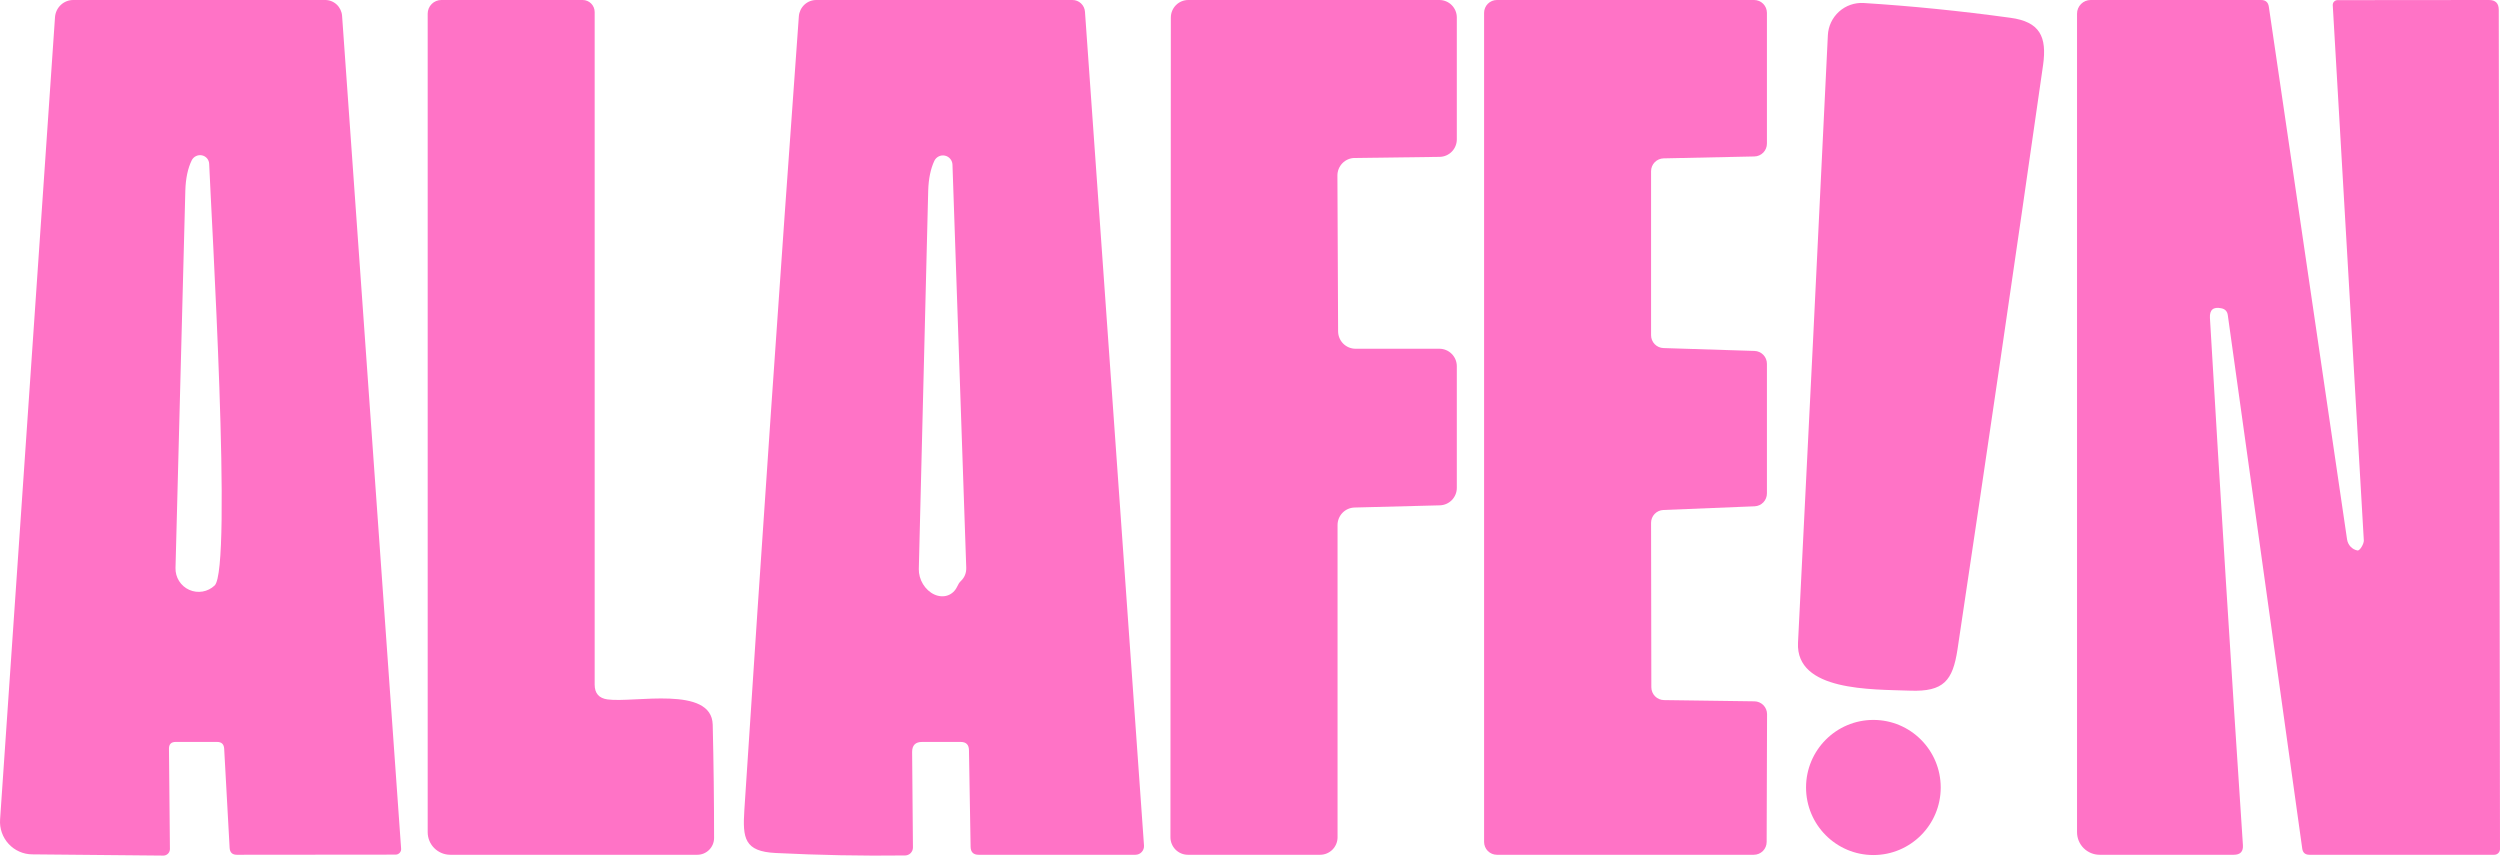 <svg width="187" height="64" viewBox="0 0 187 64" fill="none" xmlns="http://www.w3.org/2000/svg">
<path d="M16.238 55.497H13.139C12.806 55.497 12.639 55.664 12.639 55.998L12.71 63.507C12.71 63.637 12.659 63.762 12.567 63.854C12.475 63.946 12.351 63.998 12.221 63.998L2.412 63.906C2.08 63.904 1.752 63.834 1.448 63.699C1.144 63.565 0.871 63.37 0.646 63.125C0.42 62.88 0.247 62.592 0.137 62.278C0.027 61.963 -0.018 61.63 0.006 61.297L4.115 1.279C4.141 0.931 4.296 0.605 4.55 0.368C4.803 0.131 5.136 -0.001 5.481 3.4443e-06H24.323C24.643 -0.001 24.952 0.121 25.187 0.342C25.421 0.562 25.565 0.864 25.588 1.187L30.003 63.476C30.008 63.533 30.002 63.591 29.983 63.645C29.965 63.7 29.935 63.75 29.896 63.792C29.856 63.834 29.808 63.868 29.755 63.892C29.701 63.915 29.643 63.926 29.585 63.926L17.717 63.937C17.377 63.937 17.197 63.766 17.176 63.425L16.768 55.998C16.748 55.664 16.571 55.497 16.238 55.497ZM13.863 14.25C13.611 23.825 13.366 33.237 13.128 42.485C13.119 42.829 13.211 43.168 13.394 43.459C13.577 43.751 13.842 43.981 14.155 44.121C14.468 44.261 14.816 44.305 15.154 44.247C15.492 44.189 15.806 44.031 16.055 43.794C17.39 42.526 15.8 16.133 15.647 12.266C15.643 12.113 15.587 11.966 15.49 11.849C15.393 11.733 15.258 11.652 15.109 11.62C14.959 11.589 14.802 11.608 14.664 11.675C14.525 11.741 14.411 11.852 14.342 11.989C14.049 12.589 13.89 13.343 13.863 14.25Z" fill="#FF73C6"/>
<path d="M45.439 52.316C47.417 52.592 53.239 51.252 53.311 54.208C53.379 57.086 53.413 59.91 53.413 62.678C53.413 63.012 53.281 63.332 53.045 63.568C52.81 63.804 52.491 63.937 52.159 63.937H33.684C33.235 63.937 32.804 63.759 32.487 63.442C32.169 63.126 31.991 62.696 31.991 62.249V1.023C31.991 0.752 32.098 0.491 32.29 0.3C32.481 0.108 32.74 0 33.011 0H43.584C43.822 0 44.05 0.095 44.218 0.264C44.386 0.433 44.481 0.661 44.481 0.9V51.211C44.481 51.858 44.8 52.227 45.439 52.316Z" fill="#FF73C6"/>
<path d="M58.021 63.804C55.676 63.691 55.544 62.699 55.676 60.612C56.961 40.821 58.32 21.022 59.754 1.217C59.78 0.886 59.929 0.576 60.171 0.35C60.413 0.124 60.73 -0.001 61.059 3.95288e-06H80.218C80.456 -0.001 80.686 0.09 80.86 0.254C81.035 0.417 81.14 0.641 81.156 0.88L85.571 63.241C85.578 63.33 85.566 63.419 85.537 63.503C85.508 63.587 85.462 63.665 85.401 63.73C85.341 63.795 85.268 63.848 85.186 63.883C85.105 63.919 85.017 63.937 84.928 63.937H73.203C72.809 63.937 72.608 63.739 72.601 63.343L72.479 56.111C72.472 55.702 72.265 55.497 71.857 55.497H68.972C68.475 55.497 68.227 55.746 68.227 56.244L68.288 63.394C68.288 63.55 68.228 63.699 68.119 63.81C68.01 63.921 67.862 63.985 67.707 63.988C64.492 64.029 61.264 63.967 58.021 63.804ZM69.43 14.25C69.186 23.805 68.951 33.244 68.727 42.566C68.72 42.951 68.831 43.349 69.041 43.694C69.251 44.039 69.547 44.311 69.881 44.465C70.215 44.619 70.567 44.645 70.878 44.54C71.189 44.435 71.441 44.204 71.592 43.886C71.674 43.702 71.765 43.562 71.867 43.467C72.153 43.194 72.289 42.856 72.275 42.454L71.245 12.317C71.24 12.157 71.181 12.003 71.078 11.881C70.976 11.758 70.835 11.674 70.679 11.641C70.523 11.608 70.36 11.628 70.217 11.699C70.074 11.77 69.959 11.886 69.889 12.03C69.611 12.624 69.458 13.364 69.43 14.25Z" fill="#FF73C6"/>
<path d="M100.039 13.135L100.09 24.777C100.09 25.124 100.227 25.457 100.472 25.703C100.717 25.948 101.049 26.086 101.395 26.086H107.665C108.011 26.086 108.343 26.224 108.588 26.47C108.833 26.715 108.97 27.048 108.97 27.396V36.49C108.971 36.832 108.837 37.16 108.599 37.405C108.361 37.65 108.037 37.791 107.696 37.799L101.323 37.963C100.983 37.971 100.659 38.112 100.42 38.357C100.182 38.602 100.049 38.93 100.049 39.272V62.627C100.049 62.974 99.912 63.307 99.667 63.553C99.422 63.799 99.09 63.937 98.744 63.937H88.854C88.508 63.937 88.176 63.799 87.931 63.553C87.686 63.307 87.549 62.974 87.549 62.627L87.579 1.309C87.579 0.962 87.717 0.629 87.962 0.383C88.206 0.138 88.538 0 88.884 0H107.665C108.011 0 108.343 0.138 108.588 0.383C108.833 0.629 108.97 0.962 108.97 1.309V10.424C108.97 10.768 108.836 11.098 108.595 11.343C108.355 11.588 108.028 11.728 107.686 11.734L101.334 11.816C101.162 11.817 100.993 11.852 100.835 11.919C100.677 11.986 100.534 12.084 100.414 12.206C100.294 12.329 100.199 12.474 100.134 12.633C100.07 12.793 100.037 12.963 100.039 13.135Z" fill="#FF73C6"/>
<path d="M124.468 52.367L131.228 52.459C131.481 52.461 131.722 52.564 131.899 52.744C132.077 52.924 132.176 53.167 132.176 53.42L132.146 62.975C132.146 63.101 132.121 63.226 132.073 63.343C132.025 63.46 131.954 63.566 131.865 63.655C131.776 63.744 131.67 63.815 131.554 63.863C131.438 63.912 131.313 63.937 131.187 63.937H111.968C111.714 63.937 111.47 63.835 111.29 63.655C111.111 63.475 111.01 63.23 111.01 62.975V0.962C111.01 0.707 111.111 0.462 111.29 0.282C111.47 0.101 111.714 0 111.968 0H131.208C131.462 0 131.706 0.101 131.885 0.282C132.065 0.462 132.166 0.707 132.166 0.962V10.741C132.166 10.993 132.068 11.234 131.893 11.414C131.717 11.594 131.479 11.698 131.228 11.703L124.438 11.846C124.187 11.851 123.948 11.955 123.773 12.135C123.598 12.315 123.5 12.556 123.5 12.808V25.073C123.499 25.323 123.596 25.563 123.769 25.743C123.943 25.922 124.179 26.027 124.427 26.035L131.238 26.25C131.487 26.258 131.723 26.363 131.896 26.542C132.069 26.721 132.166 26.962 132.166 27.211V36.909C132.166 37.157 132.071 37.396 131.9 37.575C131.729 37.754 131.496 37.86 131.248 37.871L124.417 38.147C124.17 38.158 123.937 38.264 123.766 38.443C123.595 38.622 123.499 38.861 123.5 39.109L123.52 51.405C123.52 51.658 123.619 51.901 123.797 52.081C123.975 52.261 124.216 52.364 124.468 52.367Z" fill="#FF73C6"/>
<path d="M166.149 23.058C165.551 22.935 165.269 23.177 165.303 23.784C166.078 36.981 166.9 50.123 167.77 63.21C167.804 63.694 167.577 63.937 167.087 63.937H157.054C156.606 63.937 156.175 63.759 155.858 63.442C155.54 63.126 155.362 62.696 155.362 62.249V1.023C155.362 0.752 155.469 0.491 155.661 0.3C155.852 0.108 156.111 0 156.382 0H169.126C169.466 0 169.66 0.167 169.708 0.501L175.56 40.346C175.59 40.55 175.68 40.739 175.819 40.887C175.957 41.036 176.138 41.136 176.335 41.175C176.518 41.216 176.824 40.674 176.814 40.428C176.033 27.075 175.258 13.729 174.49 0.389C174.487 0.34 174.494 0.291 174.511 0.245C174.527 0.2 174.553 0.158 174.587 0.122C174.62 0.087 174.66 0.059 174.705 0.039C174.75 0.02 174.798 0.01 174.846 0.01L186.174 0C186.663 0 186.908 0.245 186.908 0.737L187 63.507C187 63.621 186.955 63.73 186.875 63.811C186.794 63.891 186.685 63.937 186.572 63.937H172.746C172.427 63.937 172.246 63.78 172.206 63.466L166.639 23.57C166.598 23.283 166.435 23.113 166.149 23.058Z" fill="#FF73C6"/>
<path d="M142.882 51.661C139.976 51.559 134.317 51.712 134.491 48.08C135.259 32.824 136.003 17.677 136.724 2.639C136.739 2.303 136.821 1.974 136.965 1.67C137.109 1.366 137.311 1.094 137.561 0.869C137.81 0.644 138.102 0.472 138.419 0.361C138.735 0.251 139.071 0.204 139.405 0.225C142.987 0.45 146.644 0.818 150.376 1.33C152.589 1.627 153.119 2.752 152.823 4.859C150.736 19.447 148.602 34.021 146.42 48.582C146.063 50.914 145.39 51.753 142.882 51.661Z" fill="#FF73C6"/>
<path d="M140.129 63.957C142.911 63.957 145.166 61.695 145.166 58.904C145.166 56.113 142.911 53.85 140.129 53.85C137.347 53.85 135.092 56.113 135.092 58.904C135.092 61.695 137.347 63.957 140.129 63.957Z" fill="#FF73C6"/>
</svg>
